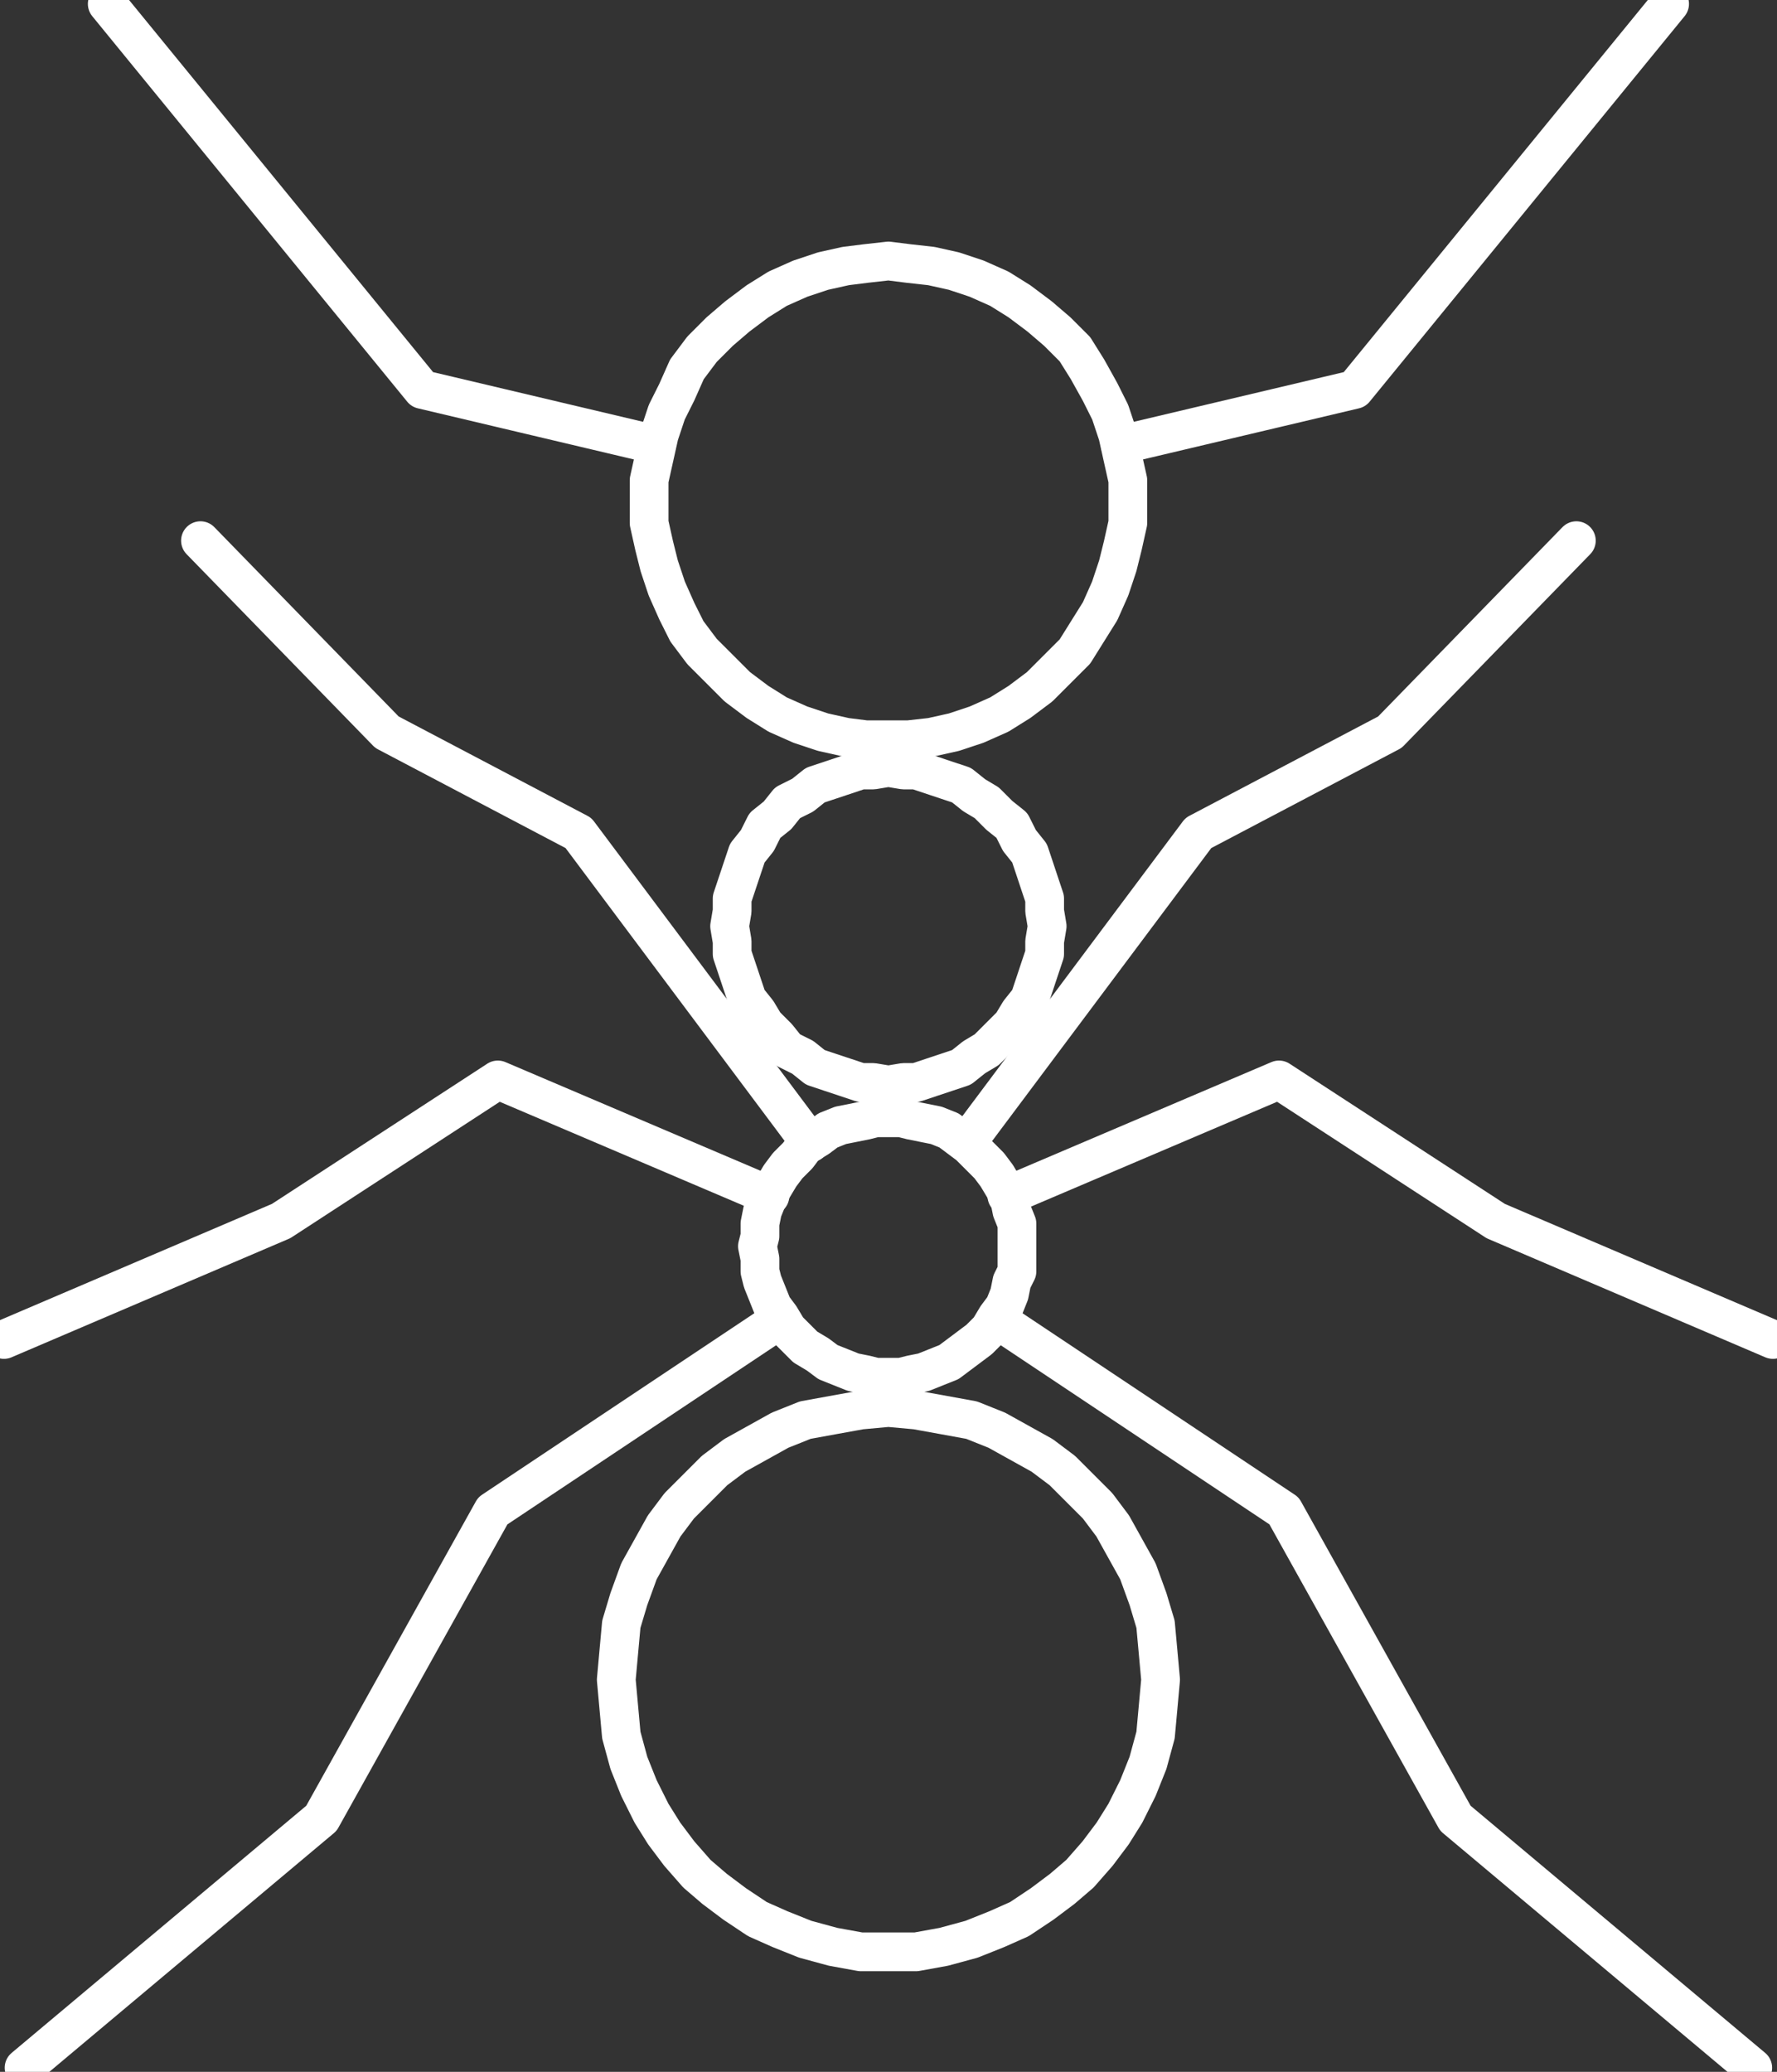 <?xml version="1.0" encoding="UTF-8" standalone="no"?>
<!-- Created with Inkscape (http://www.inkscape.org/) -->

<svg
   xmlns:dc="http://purl.org/dc/elements/1.1/"
   xmlns:cc="http://creativecommons.org/ns#"
   xmlns:rdf="http://www.w3.org/1999/02/22-rdf-syntax-ns#"
   xmlns:svg="http://www.w3.org/2000/svg"
   xmlns="http://www.w3.org/2000/svg"
   xmlns:sodipodi="http://sodipodi.sourceforge.net/DTD/sodipodi-0.dtd"
   xmlns:inkscape="http://www.inkscape.org/namespaces/inkscape"
   width="64.729mm"
   height="75.469mm"
   viewBox="0 0 229.356 267.411"
   id="svg2"
   version="1.1"
   inkscape:version="0.91 r13725"
   sodipodi:docname="mravec.svg">
  <rect x="0" y="0" width="229.356" height="267.411" fill="#333333" stroke="none"/>
  <defs
     id="defs4">
    <pattern
       y="0"
       x="0"
       height="6"
       width="6"
       patternUnits="userSpaceOnUse"
       id="EMFhbasepattern" />
  </defs>
  <sodipodi:namedview
     id="base"
     pagecolor="#ffffff"
     bordercolor="#666666"
     borderopacity="1.0"
     inkscape:pageopacity="0.0"
     inkscape:pageshadow="2"
     inkscape:zoom="1.4"
     inkscape:cx="88.04933"
     inkscape:cy="139.59007"
     inkscape:document-units="px"
     inkscape:current-layer="layer1"
     showgrid="false"
     fit-margin-top="0"
     fit-margin-left="0"
     fit-margin-right="0"
     fit-margin-bottom="0"
     inkscape:window-width="1600"
     inkscape:window-height="854"
     inkscape:window-x="-8"
     inkscape:window-y="-8"
     inkscape:window-maximized="1" />
  <g
     inkscape:label="Layer 1"
     inkscape:groupmode="layer"
     id="layer1"
     transform="translate(-257.369,-392.476)">
    <g
       id="g4184"
       transform="translate(-45.096,36.676)"
       style="stroke:#ffffff;stroke-opacity:1;stroke-width:5;stroke-miterlimit:4;stroke-dasharray:none;fill:none">
      <g
         style="fill:none;stroke:#ffffff;stroke-width:1.411;stroke-miterlimit:4;stroke-dasharray:none;stroke-opacity:1"
         transform="matrix(3.543,0,0,3.543,302.971,356.305)"
         id="g4170">
        <path
           style="fill:none;stroke:#ffffff;stroke-width:1.411;stroke-linecap:round;stroke-linejoin:round;stroke-miterlimit:4;stroke-dasharray:none;stroke-opacity:1"
           d="M 36.169,47.92 46.634,54.896 52.877,66.096 63.709,75.184"
           id="path4141"
           inkscape:connector-curvature="0" />
        <path
           style="fill:none;stroke:#ffffff;stroke-width:1.411;stroke-linecap:round;stroke-linejoin:round;stroke-miterlimit:4;stroke-dasharray:none;stroke-opacity:1"
           d="m 36.536,43.421 9.914,-4.223 7.895,5.141 10.098,4.315"
           id="path4143"
           inkscape:connector-curvature="0" />
        <path
           style="fill:none;stroke:#ffffff;stroke-width:1.411;stroke-linecap:round;stroke-linejoin:round;stroke-miterlimit:4;stroke-dasharray:none;stroke-opacity:1"
           d="M 28.274,47.92 17.809,54.896 11.567,66.096 0.734,75.184"
           id="path4145"
           inkscape:connector-curvature="0" />
        <path
           style="fill:none;stroke:#ffffff;stroke-width:1.411;stroke-linecap:round;stroke-linejoin:round;stroke-miterlimit:4;stroke-dasharray:none;stroke-opacity:1"
           d="m 27.907,43.421 -9.914,-4.223 -7.895,5.141 L 0,48.654"
           id="path4147"
           inkscape:connector-curvature="0" />
        <path
           style="fill:none;stroke:#ffffff;stroke-width:1.411;stroke-linecap:round;stroke-linejoin:round;stroke-miterlimit:4;stroke-dasharray:none;stroke-opacity:1"
           d="m 7.16,19.553 6.793,6.977 6.977,3.672 8.446,11.291"
           id="path4149"
           inkscape:connector-curvature="0" />
        <path
           style="fill:none;stroke:#ffffff;stroke-width:1.411;stroke-linecap:round;stroke-linejoin:round;stroke-miterlimit:4;stroke-dasharray:none;stroke-opacity:1"
           d="M 40.667,16.065 49.205,14.045 60.68,0"
           id="path4151"
           inkscape:connector-curvature="0" />
        <path
           style="fill:none;stroke:#ffffff;stroke-width:1.411;stroke-linecap:round;stroke-linejoin:round;stroke-miterlimit:4;stroke-dasharray:none;stroke-opacity:1"
           d="M 23.776,16.065 15.239,14.045 3.764,0"
           id="path4153"
           inkscape:connector-curvature="0" />
        <path
           style="fill:none;stroke:#ffffff;stroke-width:1.411;stroke-linecap:round;stroke-linejoin:round;stroke-miterlimit:4;stroke-dasharray:none;stroke-opacity:1"
           d="m 36.904,45.257 0,-0.367 0,-0.459 -0.184,-0.459 -0.092,-0.459 -0.184,-0.367 -0.275,-0.459 -0.275,-0.367 -0.367,-0.367 -0.367,-0.367 -0.367,-0.275 -0.367,-0.275 -0.459,-0.183 -0.459,-0.092 -0.459,-0.092 -0.367,-0.092 -0.459,0 -0.459,0 -0.367,0.092 -0.459,0.092 -0.459,0.092 -0.459,0.183 -0.367,0.275 -0.459,0.275 -0.275,0.367 -0.367,0.367 -0.275,0.367 -0.275,0.459 -0.184,0.367 -0.184,0.459 -0.092,0.459 0,0.459 -0.092,0.367 0.092,0.459 0,0.459 0.092,0.367 0.184,0.459 0.184,0.459 0.275,0.367 0.275,0.459 0.367,0.367 0.275,0.275 0.459,0.275 0.367,0.275 0.459,0.183 0.459,0.184 0.459,0.092 0.367,0.092 0.459,0 0.459,0 0.367,-0.092 0.459,-0.092 0.459,-0.184 0.459,-0.183 0.367,-0.275 0.367,-0.275 0.367,-0.275 0.367,-0.367 0.275,-0.459 0.275,-0.367 0.184,-0.459 0.092,-0.459 0.184,-0.367 0,-0.459 0,-0.459"
           id="path4155"
           inkscape:connector-curvature="0" />
        <path
           style="fill:none;stroke:#ffffff;stroke-width:1.411;stroke-linecap:round;stroke-linejoin:round;stroke-miterlimit:4;stroke-dasharray:none;stroke-opacity:1"
           d="m 39.199,68.115 0.643,-0.734 0.551,-0.734 0.459,-0.734 0.459,-0.918 0.367,-0.918 0.275,-1.01 0.092,-1.01 0.092,-1.01 -0.092,-1.01 -0.092,-1.01 -0.275,-0.918 -0.367,-1.01 -0.459,-0.826 -0.459,-0.826 -0.551,-0.734 -0.643,-0.643 -0.643,-0.643 -0.734,-0.551 -0.826,-0.459 -0.826,-0.459 -0.918,-0.367 -1.01,-0.184 -1.01,-0.183 -1.01,-0.092 -1.01,0.092 -1.01,0.183 -1.01,0.184 -0.918,0.367 -0.826,0.459 -0.826,0.459 -0.734,0.551 -0.643,0.643 -0.643,0.643 -0.551,0.734 -0.459,0.826 -0.459,0.826 -0.367,1.01 -0.275,0.918 -0.092,1.01 -0.092,1.01 0.092,1.01 0.092,1.01 0.275,1.01 0.367,0.918 0.459,0.918 0.459,0.734 0.551,0.734 0.643,0.734 0.643,0.551 0.734,0.551 0.826,0.551 0.826,0.367 0.918,0.367 1.01,0.275 1.01,0.184 1.01,0 1.01,0 1.01,-0.184 1.01,-0.275 0.918,-0.367 0.826,-0.367 0.826,-0.551 0.734,-0.551 0.643,-0.551"
           id="path4157"
           inkscape:connector-curvature="0" />
        <path
           style="fill:none;stroke:#ffffff;stroke-width:1.411;stroke-linecap:round;stroke-linejoin:round;stroke-miterlimit:4;stroke-dasharray:none;stroke-opacity:1"
           d="m 38.005,33.599 -0.092,-0.551 0,-0.459 -0.184,-0.551 -0.183,-0.551 -0.184,-0.551 -0.367,-0.459 -0.275,-0.551 -0.459,-0.367 -0.459,-0.459 -0.459,-0.275 -0.459,-0.367 -0.551,-0.183 -0.551,-0.184 -0.551,-0.184 -0.459,0 -0.551,-0.092 -0.551,0.092 -0.459,0 -0.551,0.184 -0.551,0.184 -0.551,0.183 -0.459,0.367 -0.551,0.275 -0.367,0.459 -0.459,0.367 -0.275,0.551 -0.367,0.459 -0.184,0.551 -0.184,0.551 -0.184,0.551 0,0.459 -0.092,0.551 0.092,0.551 0,0.459 0.184,0.551 0.184,0.551 0.184,0.551 0.367,0.459 0.275,0.459 0.459,0.459 0.367,0.459 0.551,0.275 0.459,0.367 0.551,0.184 0.551,0.183 0.551,0.184 0.459,0 0.551,0.092 0.551,-0.092 0.459,0 0.551,-0.184 0.551,-0.183 0.551,-0.184 0.459,-0.367 0.459,-0.275 0.459,-0.459 0.459,-0.459 0.275,-0.459 0.367,-0.459 0.184,-0.551 0.183,-0.551 0.184,-0.551 0,-0.459 0.092,-0.551"
           id="path4159"
           inkscape:connector-curvature="0" />
        <path
           style="fill:none;stroke:#ffffff;stroke-width:1.411;stroke-linecap:round;stroke-linejoin:round;stroke-miterlimit:4;stroke-dasharray:none;stroke-opacity:1"
           d="m 40.943,18.085 0,-0.734 -0.184,-0.826 -0.183,-0.826 -0.275,-0.826 -0.367,-0.734 -0.459,-0.826 -0.459,-0.734 -0.643,-0.643 -0.643,-0.551 -0.734,-0.551 -0.734,-0.459 -0.826,-0.367 -0.826,-0.275 -0.826,-0.184 -0.826,-0.092 -0.734,-0.092 -0.826,0.092 -0.734,0.092 -0.826,0.184 -0.826,0.275 -0.826,0.367 -0.734,0.459 -0.734,0.551 -0.643,0.551 -0.643,0.643 -0.551,0.734 -0.367,0.826 -0.367,0.734 -0.275,0.826 -0.184,0.826 -0.184,0.826 0,0.734 0,0.826 0.184,0.826 0.184,0.734 0.275,0.826 0.367,0.826 0.367,0.734 0.551,0.734 0.643,0.643 0.643,0.643 0.734,0.551 0.734,0.459 0.826,0.367 0.826,0.275 0.826,0.184 0.734,0.092 0.826,0 0.734,0 0.826,-0.092 0.826,-0.184 0.826,-0.275 0.826,-0.367 0.734,-0.459 0.734,-0.551 0.643,-0.643 0.643,-0.643 0.459,-0.734 0.459,-0.734 0.367,-0.826 0.275,-0.826 0.183,-0.734 0.184,-0.826 0,-0.826"
           id="path4161"
           inkscape:connector-curvature="0" />
        <path
           style="fill:none;stroke:#ffffff;stroke-width:1.411;stroke-linecap:round;stroke-linejoin:round;stroke-miterlimit:4;stroke-dasharray:none;stroke-opacity:1"
           d="m 57.283,19.553 -6.793,6.977 -6.977,3.672 -8.446,11.291"
           id="path4163"
           inkscape:connector-curvature="0" />
      </g>
    </g>
  </g>
</svg>
